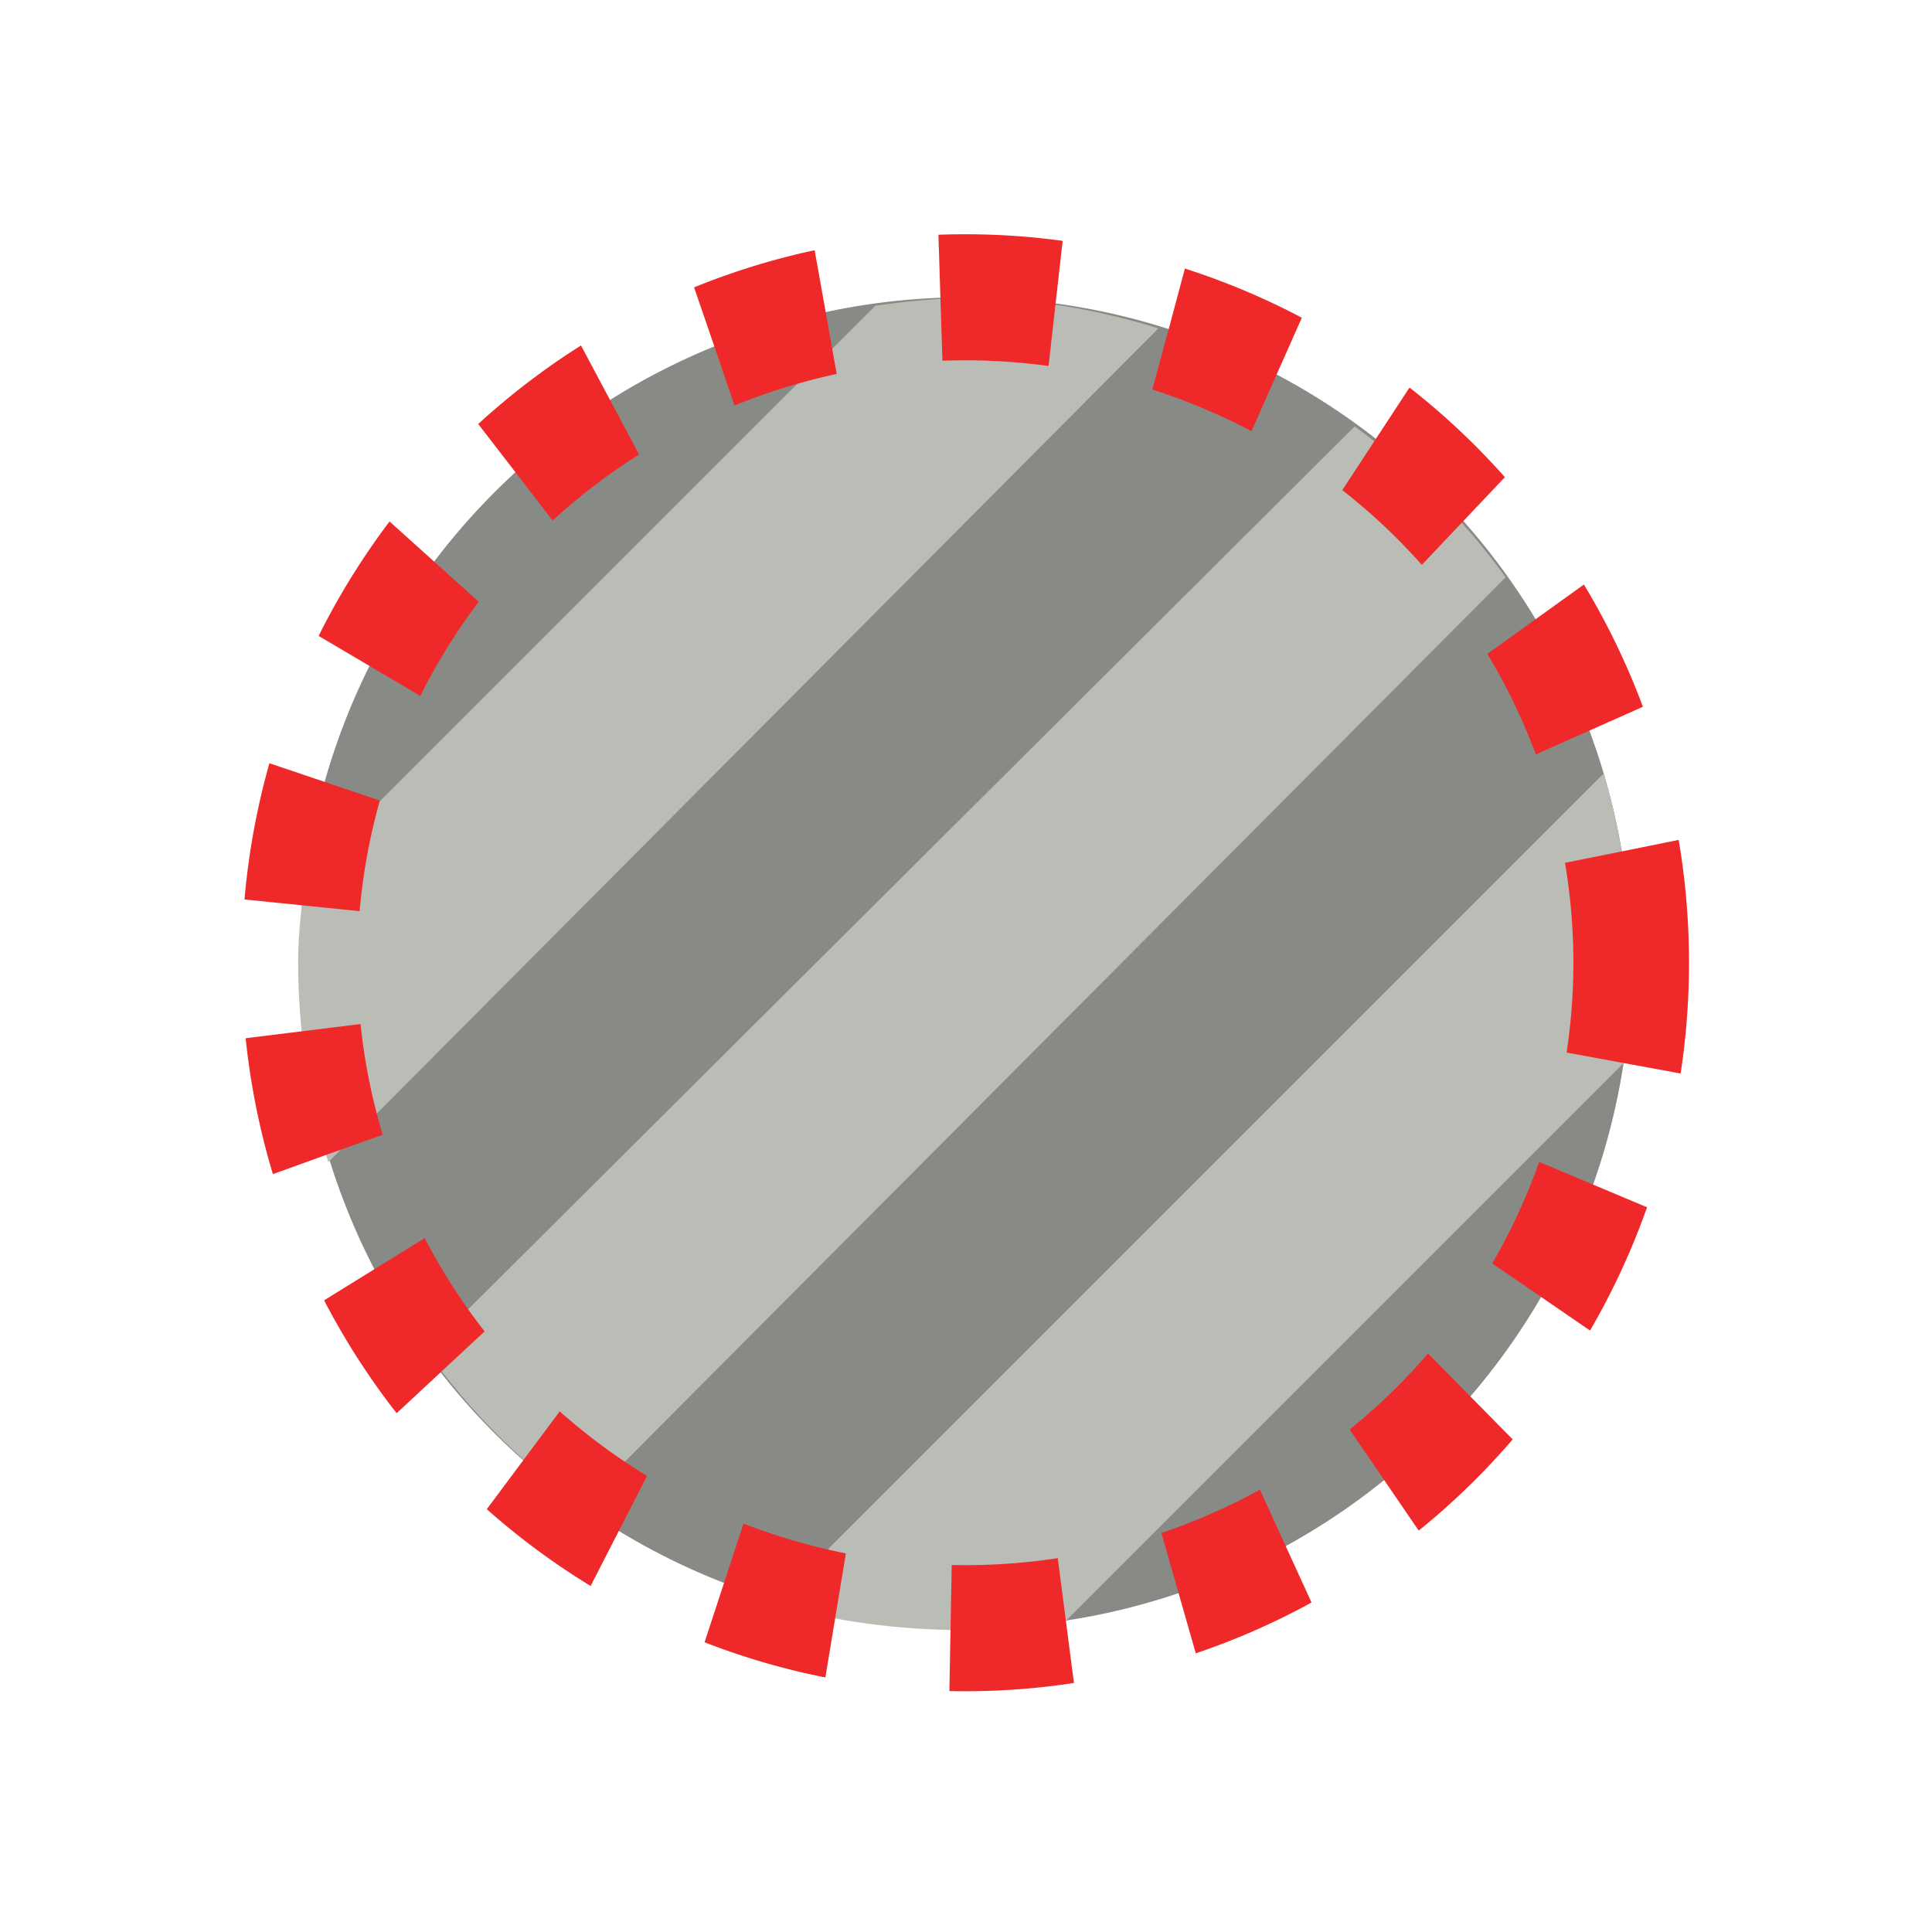 <?xml version="1.0" encoding="UTF-8" standalone="no"?>
<!-- Created with Inkscape (http://www.inkscape.org/) -->

<svg
   xmlns:dc="http://purl.org/dc/elements/1.1/"
   xmlns:cc="http://creativecommons.org/ns#"
   xmlns:rdf="http://www.w3.org/1999/02/22-rdf-syntax-ns#"
   xmlns:svg="http://www.w3.org/2000/svg"
   xmlns="http://www.w3.org/2000/svg"
   xmlns:sodipodi="http://sodipodi.sourceforge.net/DTD/sodipodi-0.dtd"
   xmlns:inkscape="http://www.inkscape.org/namespaces/inkscape"
   width="16"
   height="16"
   id="svg2985"
   version="1.1"
   inkscape:version="0.48.4 r9939"
   sodipodi:docname="New document 2">
  <defs
     id="defs2987" />
  <sodipodi:namedview
     id="base"
     pagecolor="#ffffff"
     bordercolor="#666666"
     borderopacity="1.0"
     inkscape:pageopacity="0.0"
     inkscape:pageshadow="2"
     inkscape:zoom="28"
     inkscape:cx="4.2220554"
     inkscape:cy="8.0447751"
     inkscape:current-layer="layer1"
     showgrid="true"
     inkscape:grid-bbox="true"
     inkscape:document-units="px"
     inkscape:snap-global="false"
     inkscape:window-width="2560"
     inkscape:window-height="1537"
     inkscape:window-x="-8"
     inkscape:window-y="-8"
     inkscape:window-maximized="1">
    <inkscape:grid
       type="xygrid"
       id="grid2993"
       empspacing="5"
       visible="true"
       enabled="true"
       snapvisiblegridlinesonly="true" />
  </sodipodi:namedview>
  <g
     id="layer1"
     inkscape:label="Layer 1"
     inkscape:groupmode="layer"
     transform="translate(0,-32)">
    <path
       sodipodi:type="arc"
       style="fill:#888a85;fill-rule:evenodd;stroke:none;stroke-width:1px;stroke-linecap:butt;stroke-linejoin:miter;stroke-opacity:1"
       id="path2995"
       sodipodi:cx="8"
       sodipodi:cy="7.5"
       sodipodi:rx="6"
       sodipodi:ry="5.5"
       d="m 14,7.5 a 6,5.5 0 1 1 -12,0 6,5.5 0 1 1 12,0 z"
       transform="matrix(0.919,0,0,1.002,0.643,32.458)" />
    <path
       style="font-size:medium;font-style:normal;font-variant:normal;font-weight:normal;font-stretch:normal;text-indent:0;text-align:start;text-decoration:none;line-height:normal;letter-spacing:normal;word-spacing:normal;text-transform:none;direction:ltr;block-progression:tb;writing-mode:lr-tb;text-anchor:start;baseline-shift:baseline;color:#000000;fill:#babdb6;fill-opacity:1;stroke:none;stroke-width:1.8;marker:none;visibility:visible;display:inline;overflow:visible;enable-background:accumulate;font-family:Sans;-inkscape-font-specification:Sans"
       d="M 11.219 3.531 L 3.531 11.188 C 3.888 11.682 4.314 12.117 4.812 12.469 L 12.469 4.781 C 12.125 4.302 11.695 3.879 11.219 3.531 z "
       transform="translate(0,32)"
       id="path3767" />
    <path
       style="font-size:medium;font-style:normal;font-variant:normal;font-weight:normal;font-stretch:normal;text-indent:0;text-align:start;text-decoration:none;line-height:normal;letter-spacing:normal;word-spacing:normal;text-transform:none;direction:ltr;block-progression:tb;writing-mode:lr-tb;text-anchor:start;baseline-shift:baseline;color:#000000;fill:#babdb6;fill-opacity:1;stroke:none;stroke-width:1.8;marker:none;visibility:visible;display:inline;overflow:visible;enable-background:accumulate;font-family:Sans;-inkscape-font-specification:Sans"
       d="M 8 2.469 C 7.746 2.469 7.495 2.498 7.25 2.531 L 2.531 7.25 C 2.5 7.488 2.469 7.722 2.469 7.969 C 2.469 8.539 2.558 9.107 2.719 9.625 L 9.594 2.719 C 9.084 2.563 8.56 2.469 8 2.469 z "
       transform="translate(0,32)"
       id="path3769" />
    <path
       style="font-size:medium;font-style:normal;font-variant:normal;font-weight:normal;font-stretch:normal;text-indent:0;text-align:start;text-decoration:none;line-height:normal;letter-spacing:normal;word-spacing:normal;text-transform:none;direction:ltr;block-progression:tb;writing-mode:lr-tb;text-anchor:start;baseline-shift:baseline;color:#000000;fill:#babdb6;fill-opacity:1;stroke:none;stroke-width:1.8;marker:none;visibility:visible;display:inline;overflow:visible;enable-background:accumulate;font-family:Sans;-inkscape-font-specification:Sans"
       d="M 13.281 6.406 L 6.406 13.281 C 6.905 13.43 7.453 13.5 8 13.5 C 8.279 13.5 8.545 13.477 8.812 13.438 L 13.438 8.812 C 13.479 8.54 13.5 8.253 13.5 7.969 C 13.5 7.422 13.43 6.905 13.281 6.406 z "
       transform="translate(0,32)"
       id="path3775" />
    <path
       transform="matrix(0.919,0,0,1.002,0.643,32.458)"
       d="m 14,7.5 a 6,5.5 0 1 1 -12,0 6,5.5 0 1 1 12,0 z"
       sodipodi:ry="5.5"
       sodipodi:rx="6"
       sodipodi:cy="7.5"
       sodipodi:cx="8"
       id="path3850"
       style="fill:none;fill-rule:evenodd;stroke:#ef2929;stroke-width:1.042;stroke-linecap:butt;stroke-linejoin:miter;stroke-opacity:1;stroke-miterlimit:4;stroke-dasharray:1.042,1.042;stroke-dashoffset:0.208"
       sodipodi:type="arc" />
  </g>
</svg>
